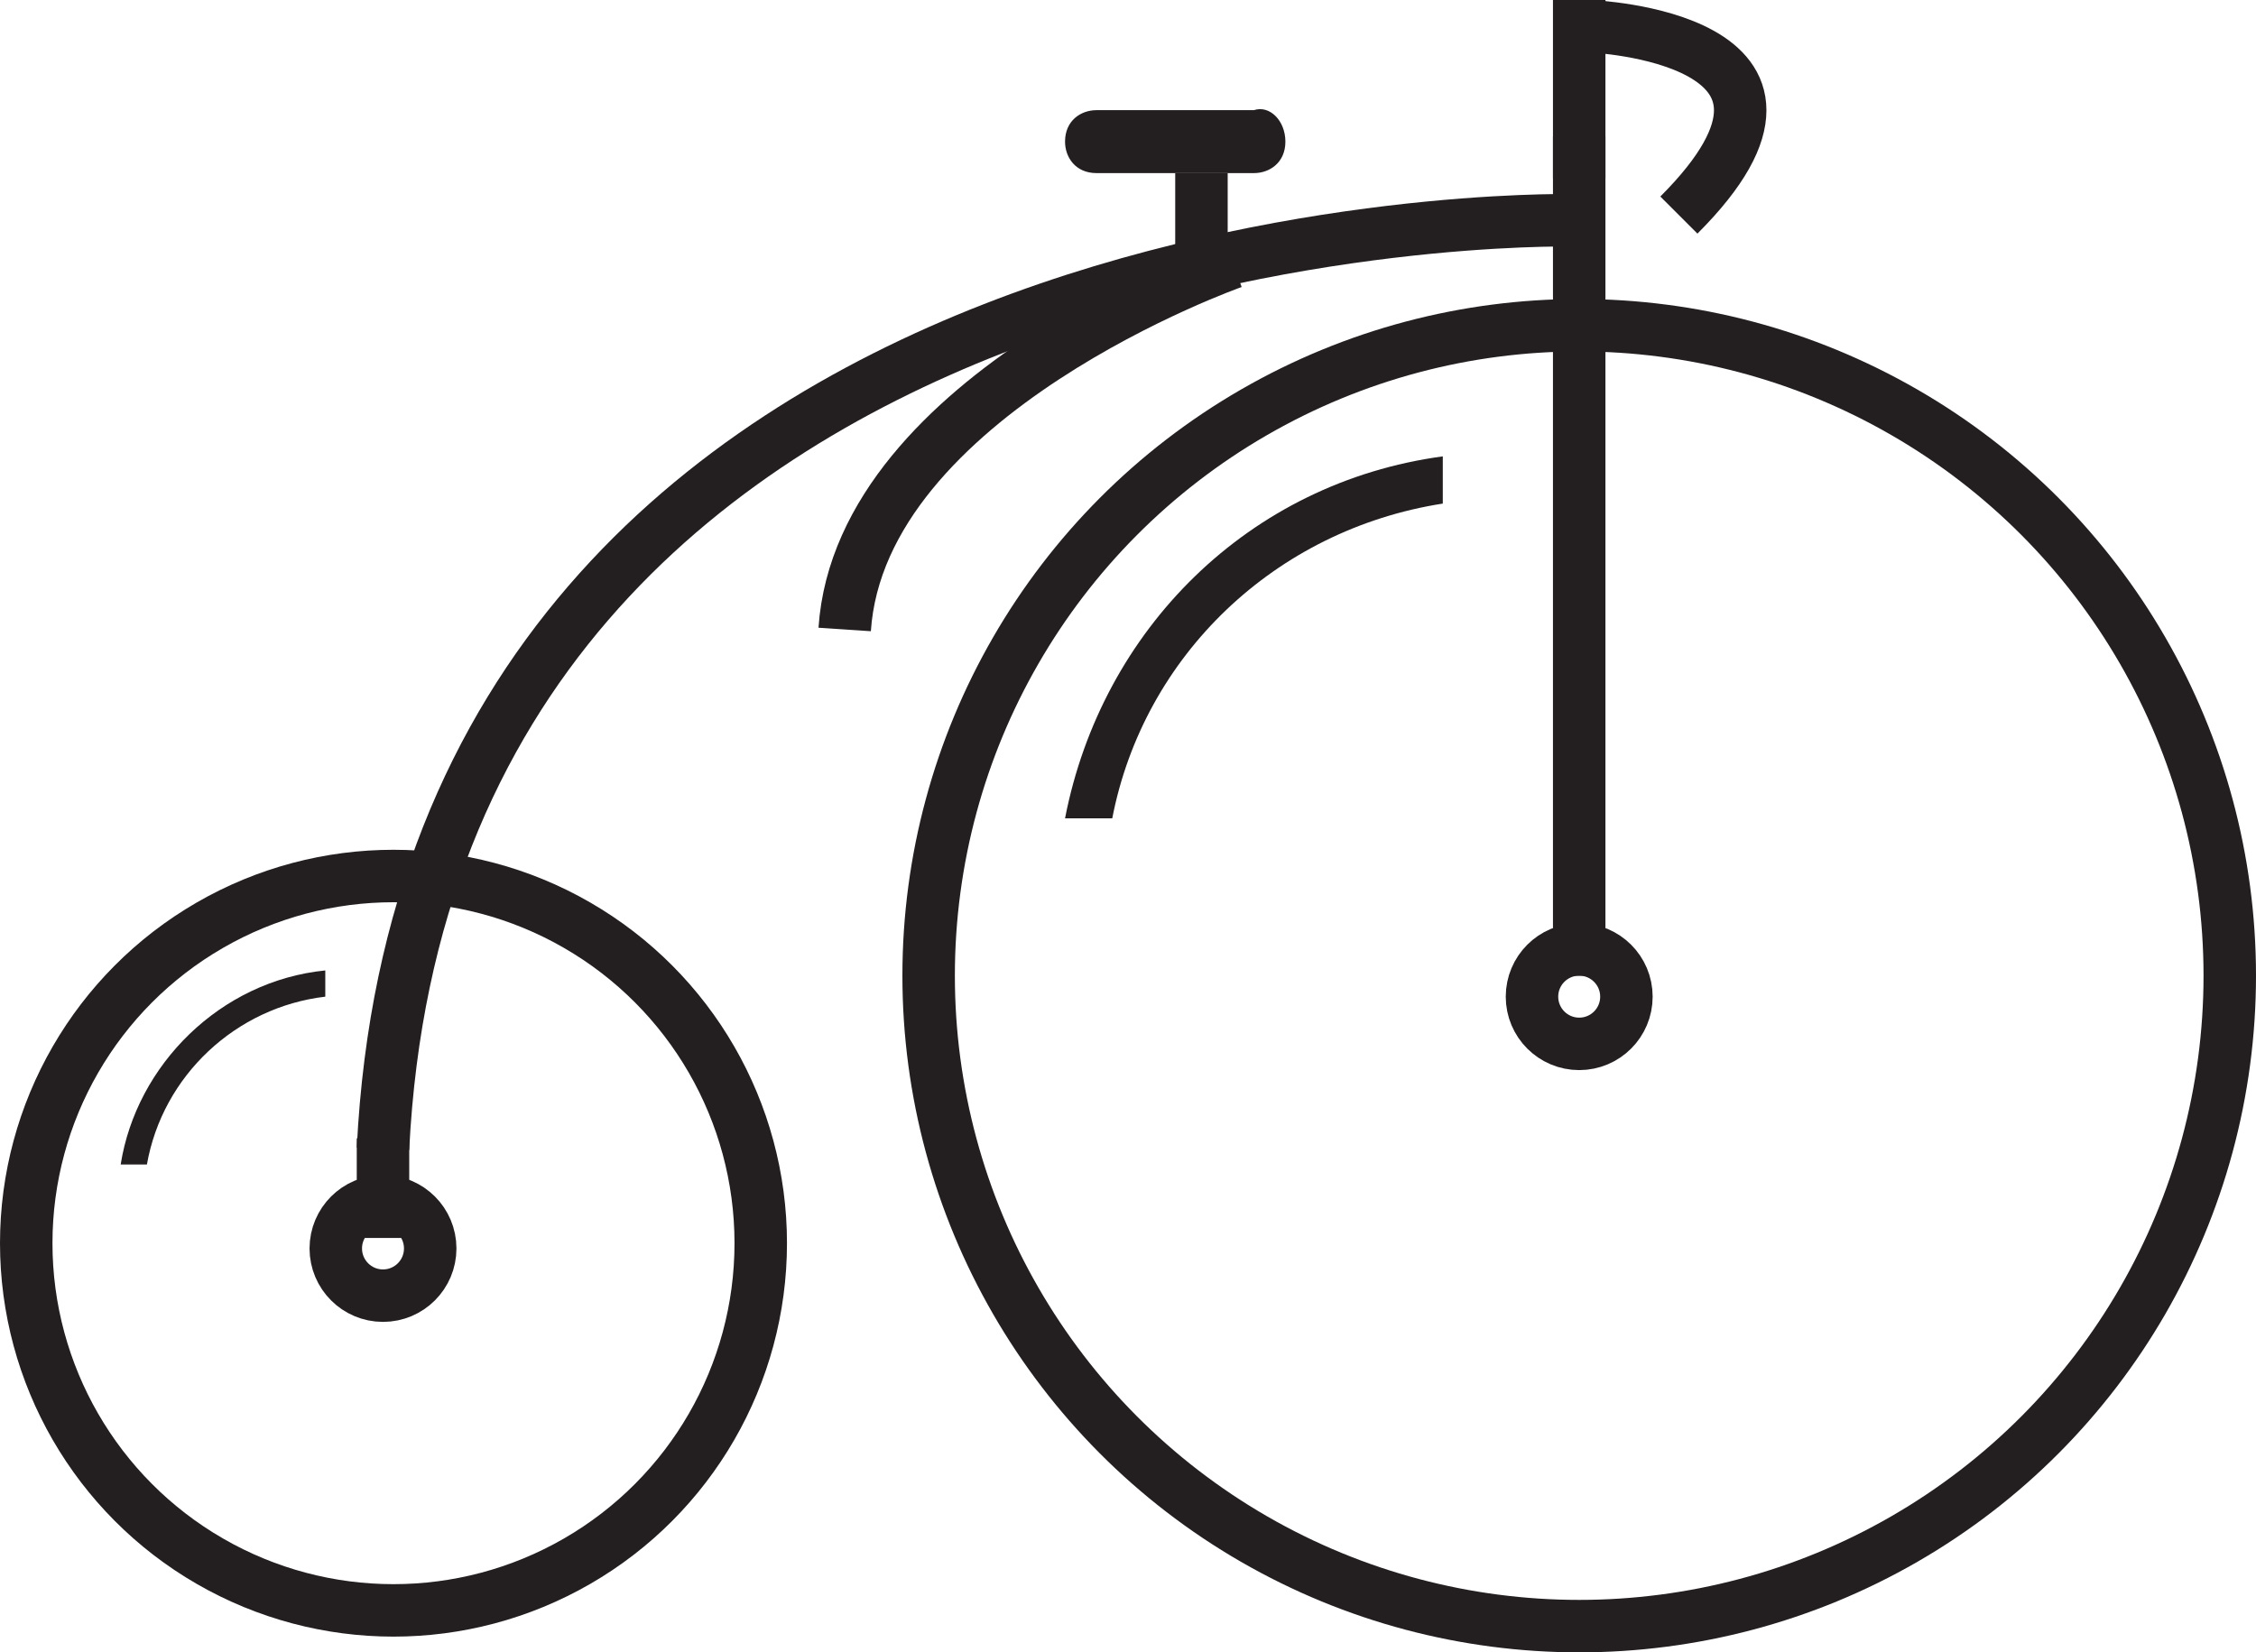 <?xml version="1.0" encoding="utf-8"?>
<!-- Generator: Adobe Illustrator 17.1.0, SVG Export Plug-In . SVG Version: 6.00 Build 0)  -->
<!DOCTYPE svg PUBLIC "-//W3C//DTD SVG 1.1//EN" "http://www.w3.org/Graphics/SVG/1.1/DTD/svg11.dtd">
<svg version="1.1" id="Capa_1" xmlns="http://www.w3.org/2000/svg" xmlns:xlink="http://www.w3.org/1999/xlink" x="0px" y="0px"
	 viewBox="0 0 43 31.5" enable-background="new 0 0 43 31.5" xml:space="preserve">
<circle fill="none" stroke="#231F20" stroke-miterlimit="10" cx="7.5" cy="23.7" r="7"/>
<circle fill="none" stroke="#231F20" stroke-miterlimit="10" cx="30.1" cy="18.6" r="12.4"/>
<circle fill="none" stroke="#231F20" stroke-miterlimit="10" cx="7.3" cy="23.8" r="0.9"/>
<circle fill="none" stroke="#231F20" stroke-miterlimit="10" cx="30.1" cy="19" r="0.9"/>
<line fill="none" stroke="#231F20" stroke-miterlimit="10" x1="30.1" y1="18.6" x2="30.1" y2="2.6"/>
<path fill="none" stroke="#231F20" stroke-miterlimit="10" d="M29.9,4.2c0,0-21.7-0.4-22.6,17.7"/>
<path fill="none" stroke="#231F20" stroke-miterlimit="10" d="M30.3,0.5c0,0,5.1,0.2,1.7,3.6"/>
<line fill="none" stroke="#231F20" stroke-miterlimit="10" x1="30.1" y1="3.4" x2="30.1" y2="0"/>
<line fill="none" stroke="#231F20" stroke-miterlimit="10" x1="7.3" y1="21.7" x2="7.3" y2="23.6"/>
<line fill="none" stroke="#231F20" stroke-miterlimit="10" x1="22.9" y1="4.9" x2="22.9" y2="3.3"/>
<path fill="#231F20" d="M24.5,2.7c0,0.4-0.3,0.6-0.6,0.6h-3c-0.4,0-0.6-0.3-0.6-0.6l0,0c0-0.4,0.3-0.6,0.6-0.6h3
	C24.2,2,24.5,2.3,24.5,2.7L24.5,2.7z"/>
<path fill="#231F20" d="M20.3,15.6l0.9,0c0.6-3.1,3.1-5.5,6.3-6l0-0.9C23.8,9.2,21,12,20.3,15.6z"/>
<path fill="#231F20" d="M2.3,22.2l0.5,0c0.3-1.7,1.7-3,3.4-3.2l0-0.5C4.2,18.7,2.6,20.3,2.3,22.2z"/>
<path fill="none" stroke="#231F20" stroke-miterlimit="10" d="M23.5,5c0,0-7.1,2.5-7.4,7"/>
</svg>
